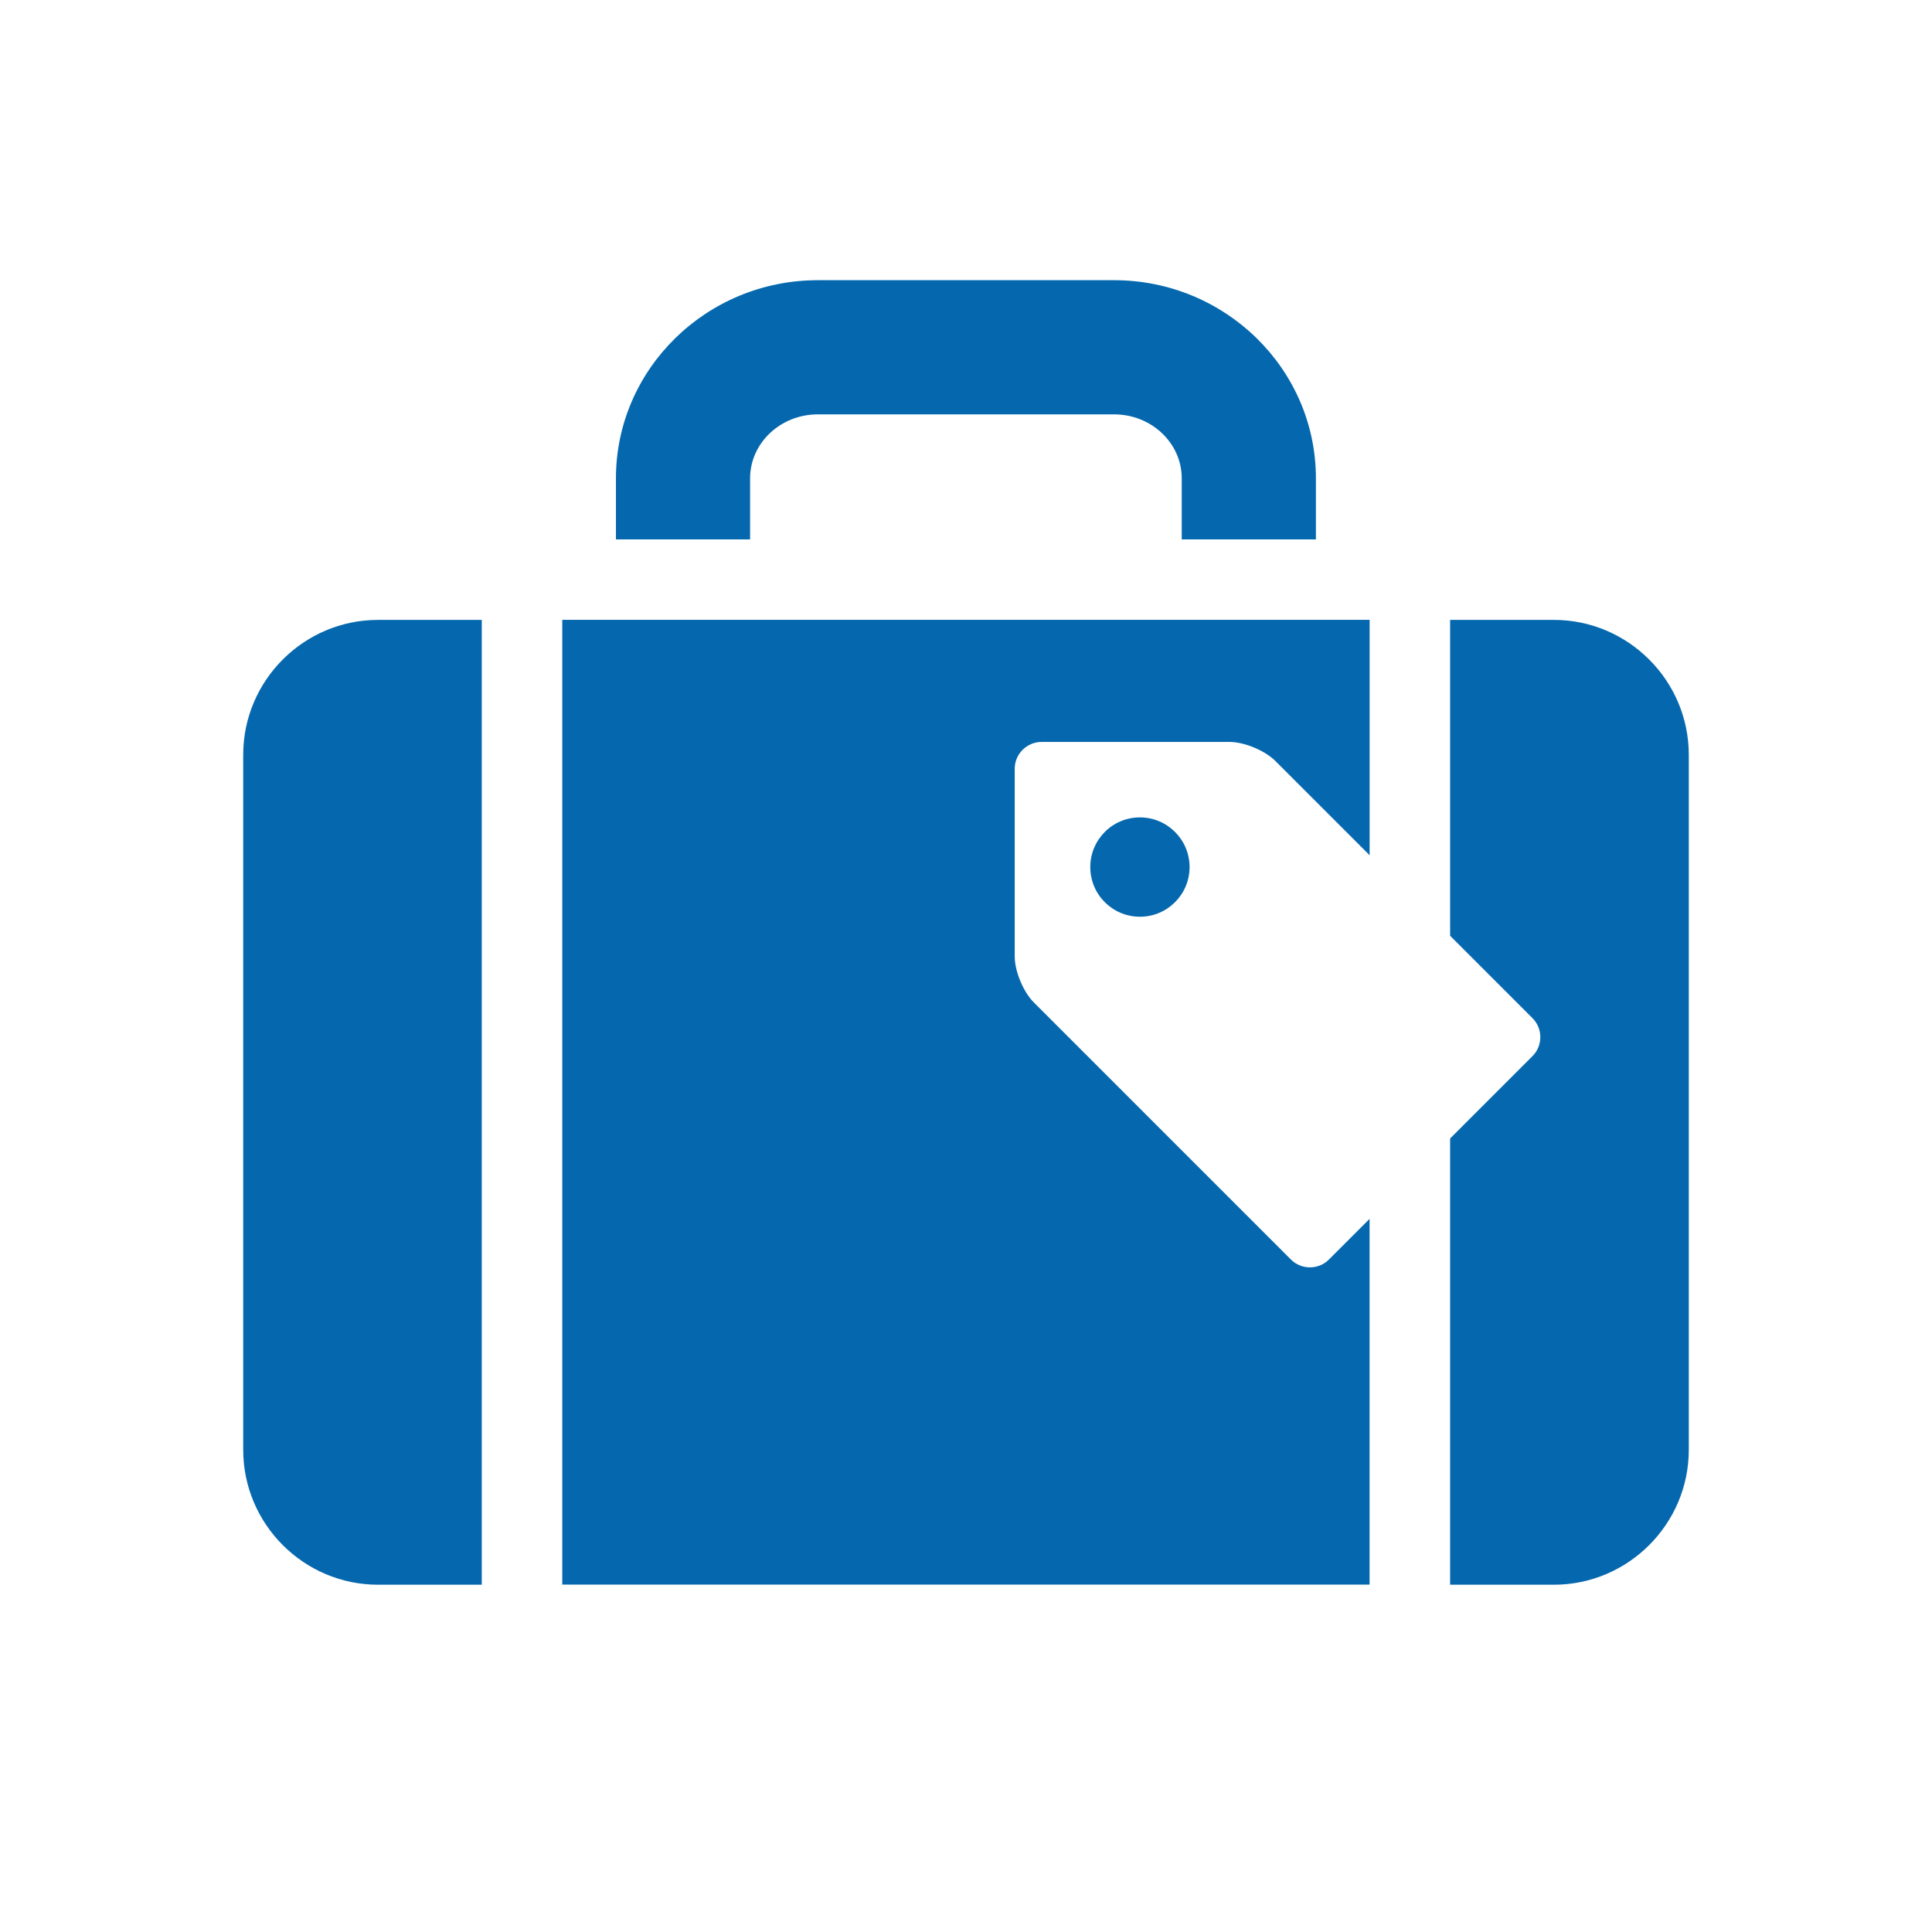 <svg xmlns="http://www.w3.org/2000/svg" viewBox="0 0 36 36" enable-background="new 0 0 36 36"><path d="M11.477 10.051v-1.138c0-2.036 1.688-3.692 3.762-3.692h5.52c2.074 0 3.761 1.656 3.761 3.692v1.138h-2.5v-1.138c0-.657-.565-1.192-1.261-1.192h-5.52c-.696 0-1.262.535-1.262 1.192v1.138h-2.5zm7.932 3.774h3.5c.275 0 .659.159.854.353l1.758 1.758v-4.386h-15.044v17.977h15.043v-6.815l-.758.758c-.194.194-.513.194-.707 0l-4.793-4.793c-.194-.194-.354-.579-.354-.854v-3.5c0-.273.226-.498.501-.498zm-10.432-2.274h-1.934c-1.382 0-2.511 1.13-2.511 2.512v12.954c0 1.381 1.129 2.512 2.511 2.512h1.934v-17.978zm19.978 0h-1.934v5.886l1.535 1.535c.194.194.194.513 0 .707l-1.535 1.535v8.315h1.934c1.382 0 2.513-1.13 2.513-2.512v-12.954c0-1.382-1.132-2.512-2.513-2.512zm-7.714 5.531c.511 0 .925-.414.925-.926 0-.511-.415-.925-.925-.925-.512 0-.925.414-.925.925-.001.512.413.926.925.926z" fill="#0568ae"/></svg>